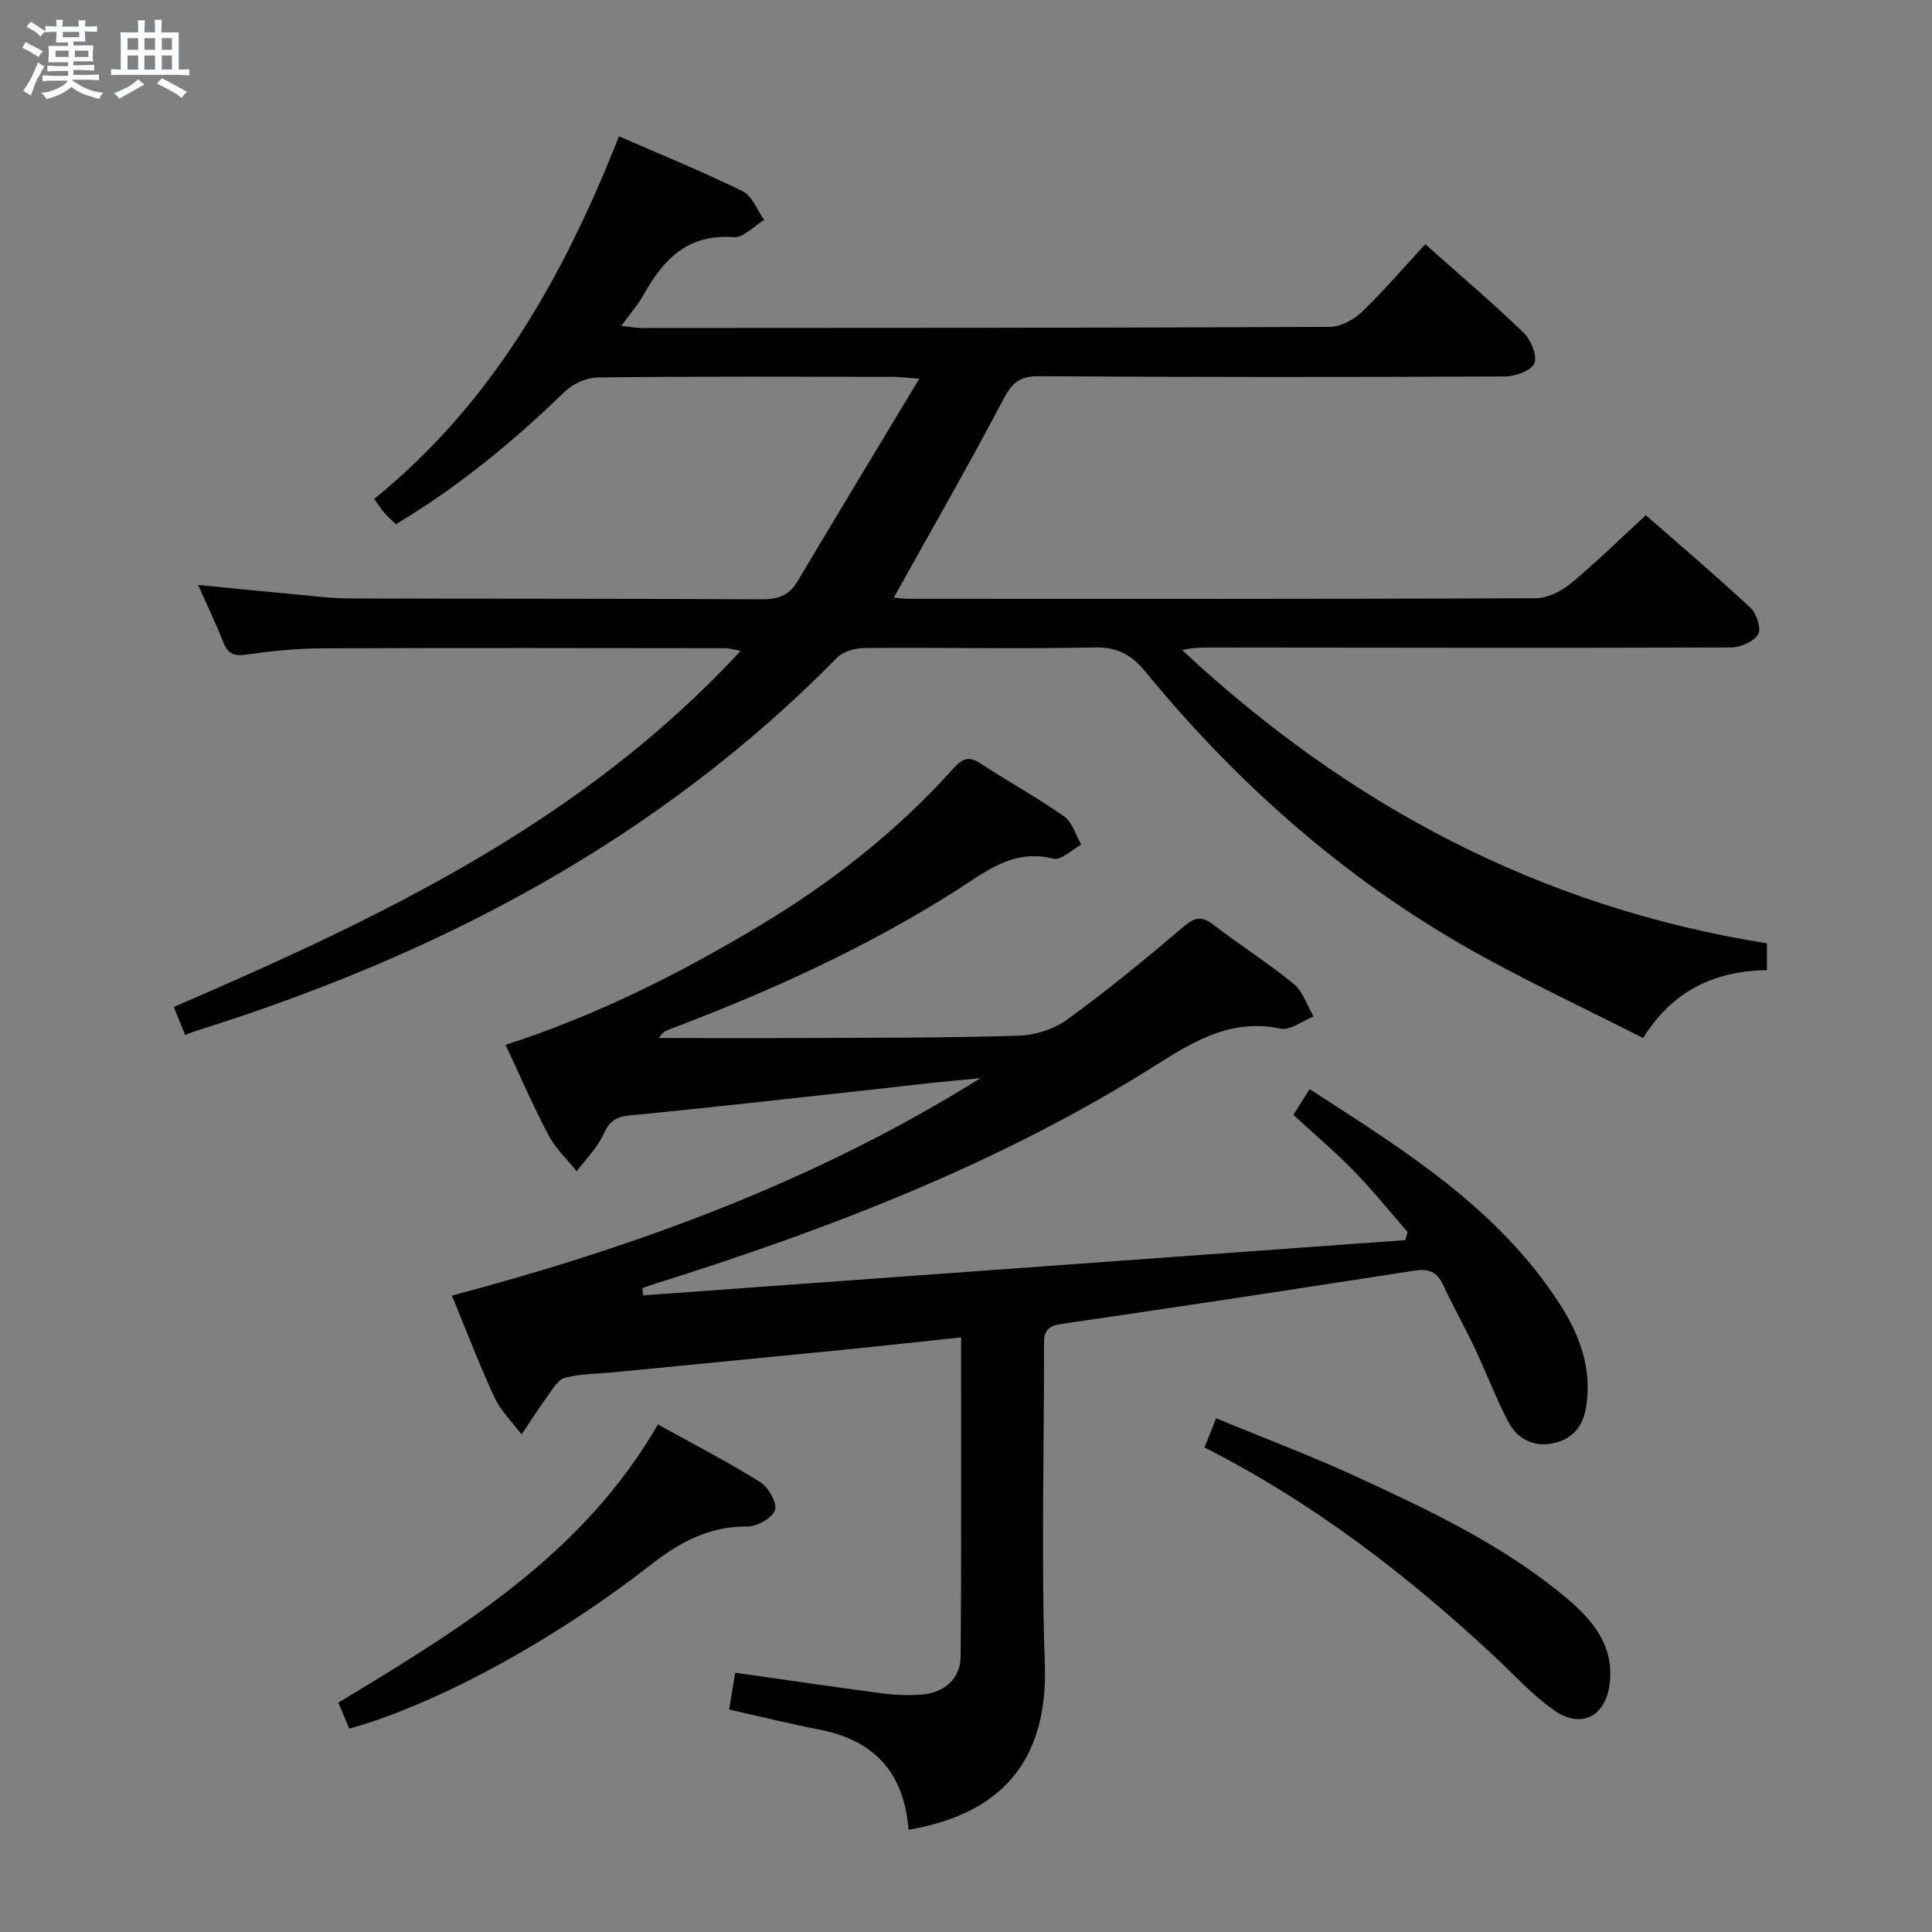 <svg enable-background="new 0 0 400 400" viewBox="0 0 400 400" xmlns="http://www.w3.org/2000/svg"><rect x="0" y="0" width="400" height="400" fill="#808080" stroke="none"/><path d="m6.8 9.5c.6.3 1.3.7 2.1 1.1-.4.4-.7.8-.9 1.2-.7-.4-1.3-.8-1.8-1.1s-1.1-.6-1.6-.8c.2-.4.5-.8.7-1.2.4.2.8.5 1.5.8zm.9 6.9c-.3.6-.5 1.1-.7 1.7s-.4 1.1-.6 1.7c-.6-.4-1.1-.7-1.6-1 .7-1 1.2-1.8 1.5-2.4.3-.5.6-1.1.8-1.7.3-.6.5-1.2.8-1.8.3.3.8.6 1.3.8-.7 1.3-1.2 2.2-1.5 2.7zm.1-11c.4.3 1 .7 1.7 1.1-.5.2-.8.6-1.1 1.1-.5-.6-1-1-1.4-1.2s-.9-.6-1.5-.8c.2-.4.5-.7.9-1.1.5.3.9.6 1.4.9zm10.5 13.1c1 .4 2 .6 3.1.7-.4.4-.7.8-.8 1.3-.9-.2-1.9-.6-3-.9-1-.4-2-.9-2.8-1.6-.5.4-1.1.9-1.9 1.3s-1.9.9-3.3 1.2c-.1-.3-.5-.8-1.1-1.3 1 0 2.1-.3 3.2-.8 1.2-.5 1.9-1 2.3-1.7h-3.2c-.4 0-1 0-2 .1v-1.2c1 0 1.7.1 2 .1h3.3v-1h-2.3c-.2 0-.9 0-2 .1v-1.2c1.2 0 1.9.1 2 .1h2.3v-.8h-4.1c0-.7.1-1.2.1-1.6 0-.5 0-1.1-.1-1.8h4.1v-.7h-2.5c0-.6.1-1.1.1-1.6v-.6h-.5c-.4 0-1 0-1.8.1v-1.3c1.2 0 1.9.1 2.1.1h.2c0-.3 0-.8-.1-1.4h1.4c0 .6-.1 1-.1 1.4h3.4c0-.4 0-.8-.1-1.3h1.5c0 .4-.1.9-.1 1.3.7 0 1.5 0 2.5-.1v1.2c-1 0-1.8-.1-2.5-.1v.6c0 .3 0 .8.1 1.5h-2.5v.8h4.1c0 .7-.1 1.3-.1 1.8s0 1 .1 1.5h-4.1v.8h1.4c.8 0 1.8 0 2.9-.1v1.2c-1 0-1.9-.1-2.8-.1h-1.5v1h3.2c.3 0 1 0 2.1-.1v1.2c-1.1 0-1.8-.1-2.1-.1h-3.4l-.1.1c1.4 1 2.4 1.5 3.4 1.9zm-4.1-6.7v-1.3h-2.7v1.3zm2.2-4.1v-1.1h-3.4v1.1zm1.9 4.1v-1.3h-2.8v1.3z" fill="#fafbfc"/><path d="m37 6.7v2.3 5.4c1 0 1.8 0 2.2-.1v1.3c-.6 0-1.5-.1-2.5-.1h-11.9c-.7 0-1.3 0-1.8.1v-1.3c.5 0 1.1.1 2 .1v-5.2c0-1 0-1.8-.1-2.5h3.7c0-1.3 0-2.1-.1-2.5h1.5c0 .4-.1 1.3-.1 2.5h2.2c0-1.2 0-2.1-.1-2.6h1.5c0 .4-.1 1.3-.1 2.6zm-12.3 13.7c-.3-.4-.7-.8-1.1-1.1 1.1-.4 2.1-.9 2.9-1.3.8-.5 1.5-1 2.1-1.6.4.4.9.8 1.3 1.1-2.5 1.4-4.2 2.4-5.2 2.9zm3.9-10.1v-2.4h-2.2v2.4zm0 4.1v-2.9h-2.2v2.9zm3.5-4.1v-2.4h-2.2v2.4zm0 4.1v-2.9h-2.2v2.9zm.4 2.9 1-1.1c.6.3 1.4.7 2.5 1.3s2 1.1 2.7 1.5c-.4.4-.8.8-1.1 1.3-.8-.8-2.5-1.7-5.1-3zm3.1-7v-2.4h-2.1v2.4zm0 4.1v-2.9h-2.1v2.9z" fill="#fafbfc"/><g fill="#000001"><path d="m365.83 195.31v5.54c-10.57.18-19.38 4-25.63 14.05-10.94-5.52-21.87-10.69-32.48-16.46-27.56-14.99-50.79-35.24-70.62-59.43-2.88-3.51-5.79-5.05-10.48-4.96-15.83.31-31.66-.01-47.49.11-1.95.01-4.47.64-5.75 1.94-37.22 37.85-82.6 61.61-132.7 77.3-.62.19-1.22.45-2.35.87-.77-1.89-1.49-3.67-2.35-5.79 42.78-18.46 84.64-38.27 117.36-73.74-1.44-.25-2.34-.54-3.23-.54-27.83-.03-55.66-.09-83.49.03-5.14.02-10.31.53-15.4 1.28-2.58.38-3.99 0-4.97-2.49-1.52-3.85-3.31-7.59-5.23-11.91 7.08.69 13.72 1.36 20.37 1.97 3.64.34 7.28.81 10.93.82 28.5.09 57 .02 85.5.18 3.38.02 5.61-.87 7.34-3.79 8.12-13.65 16.35-27.23 25.17-41.89-3.08-.22-4.31-.38-5.54-.38-20.33-.02-40.67-.11-61 .12-2.31.03-5.14 1.29-6.82 2.91-10.67 10.35-22.04 19.72-35 27.48-.88-.84-1.62-1.46-2.25-2.18-.65-.74-1.18-1.58-2.25-3.05 24.38-19.73 39.24-46.01 50.68-75.08 8.99 3.93 17.44 7.35 25.6 11.37 1.98.98 3.01 3.91 4.47 5.94-2.1 1.26-4.3 3.73-6.29 3.58-9.4-.74-14.52 4.46-18.6 11.79-1.19 2.14-2.86 4.02-4.7 6.57 1.78.19 2.99.44 4.2.44 47.5-.02 95-.01 142.49-.23 2.26-.01 4.97-1.49 6.67-3.12 4.53-4.35 8.63-9.16 13.1-14 7.02 6.25 13.85 12.05 20.29 18.26 1.54 1.48 2.93 4.71 2.31 6.37-.56 1.5-3.94 2.74-6.08 2.75-32.16.15-64.33.16-96.5-.05-3.96-.03-5.56 1.33-7.36 4.75-7.26 13.8-15.03 27.32-22.7 41.09.67.05 2.05.25 3.43.25 43.17.02 86.33.06 129.5-.12 2.45-.01 5.29-1.46 7.25-3.08 5.24-4.33 10.11-9.13 15.52-14.11 6.78 5.94 14.38 12.39 21.67 19.17 1.27 1.18 2.28 4.37 1.58 5.51-.93 1.51-3.65 2.7-5.6 2.7-35.83.12-71.66.04-107.49.01-1.98 0-3.95 0-6.14.55 34.27 31.97 73.9 53.18 121.06 60.7z"/><path d="m188.11 378.83c-.94-11.95-7.22-18.56-18.48-20.74-6.16-1.19-12.25-2.71-18.67-4.15.44-2.67.84-5.07 1.26-7.62 10.28 1.46 20.41 2.95 30.56 4.29 2.63.35 5.33.42 7.98.24 4.75-.33 8.1-3.34 8.13-7.87.16-20.33.09-40.66.1-60.99 0-1.47 0-2.94 0-5.1-8.29.88-16.14 1.75-23.99 2.53-15.87 1.58-31.75 3.11-47.63 4.66-3.47.34-7.03.32-10.38 1.16-1.46.37-2.6 2.42-3.65 3.86-1.87 2.56-3.57 5.25-5.35 7.88-1.89-2.51-4.27-4.8-5.57-7.58-3.15-6.76-5.8-13.75-8.86-21.16 38.54-10.23 75.46-23.77 109.44-45.02-3.44.33-6.89.64-10.33 1-3.63.38-7.26.84-10.89 1.23-17.17 1.87-34.33 3.83-51.51 5.5-2.95.29-4.17 1.34-5.36 3.95-1.27 2.79-3.63 5.09-5.51 7.6-1.97-2.46-4.36-4.69-5.81-7.42-3.18-6.01-5.87-12.27-8.92-18.75 18.87-6.1 36.17-14.8 52.86-24.84 14.79-8.9 28.23-19.44 39.77-32.3 1.9-2.12 3.21-2.77 5.75-1.1 5.69 3.75 11.71 7.02 17.27 10.94 1.71 1.2 2.39 3.86 3.55 5.85-1.94 1.03-4.19 3.3-5.77 2.9-8.44-2.14-14.15 2.8-20.42 6.77-18.61 11.8-38.58 20.82-59.14 28.59-.75.28-1.46.67-2.12 1.78 10.16 0 20.32.04 30.48-.01 14.66-.07 29.33-.02 43.98-.48 3.41-.11 7.3-1.32 10.03-3.31 8.33-6.06 16.33-12.6 24.17-19.29 2.44-2.08 3.87-2.14 6.3-.26 5.4 4.17 11.21 7.82 16.47 12.14 1.92 1.58 2.77 4.46 4.12 6.74-2.29.9-4.81 2.94-6.82 2.52-9.85-2.07-17.38 2.2-25.26 7.2-32.65 20.71-68.44 34.4-105.15 45.9-.59.18-1.16.42-1.74.64.06.49.11.99.17 1.48 52.6-3.81 105.2-7.62 157.8-11.44.15-.56.31-1.12.46-1.69-3.68-4.2-7.18-8.57-11.07-12.56-3.92-4.02-8.22-7.66-12.58-11.68.99-1.57 2.03-3.21 3.36-5.33 19.56 12.65 39.12 24.7 51.89 44.65 4.08 6.37 6.63 13.3 5.35 21.2-.68 4.21-2.99 6.69-6.91 7.49-4.04.82-7.38-.96-9.21-4.49-2.6-5-4.6-10.3-7.01-15.39-2.06-4.35-4.44-8.55-6.47-12.92-1.25-2.7-2.97-3.42-5.9-2.96-24.43 3.79-48.87 7.51-73.33 11.07-3.74.54-3.41 2.79-3.4 5.33.02 21.66-.59 43.34.17 64.98.82 22.92-12.1 31.63-28.21 34.38z"/><path d="m72.31 357.9c-.78-1.86-1.41-3.38-2.26-5.39 25.31-15.29 50.59-30.6 66.16-57.59 7.39 4.09 14.46 7.73 21.17 11.92 1.71 1.07 3.57 4.34 3.07 5.83-.55 1.64-3.75 3.39-5.78 3.38-7.96-.07-14.06 3.34-20.16 8.09-20.55 16.03-44.8 28.94-62.2 33.76z"/><path d="m249.38 299.68c.86-2.16 1.46-3.67 2.41-6.04 9.93 4.11 19.82 7.82 29.38 12.24 15.08 6.98 30.16 14.09 43.03 24.88 5.31 4.45 9.83 9.57 9.12 17.32-.67 7.24-5.83 10.1-11.72 5.91-4.42-3.14-8.14-7.27-12.14-11-18.05-16.83-37.46-31.81-60.08-43.31z"/></g></svg>